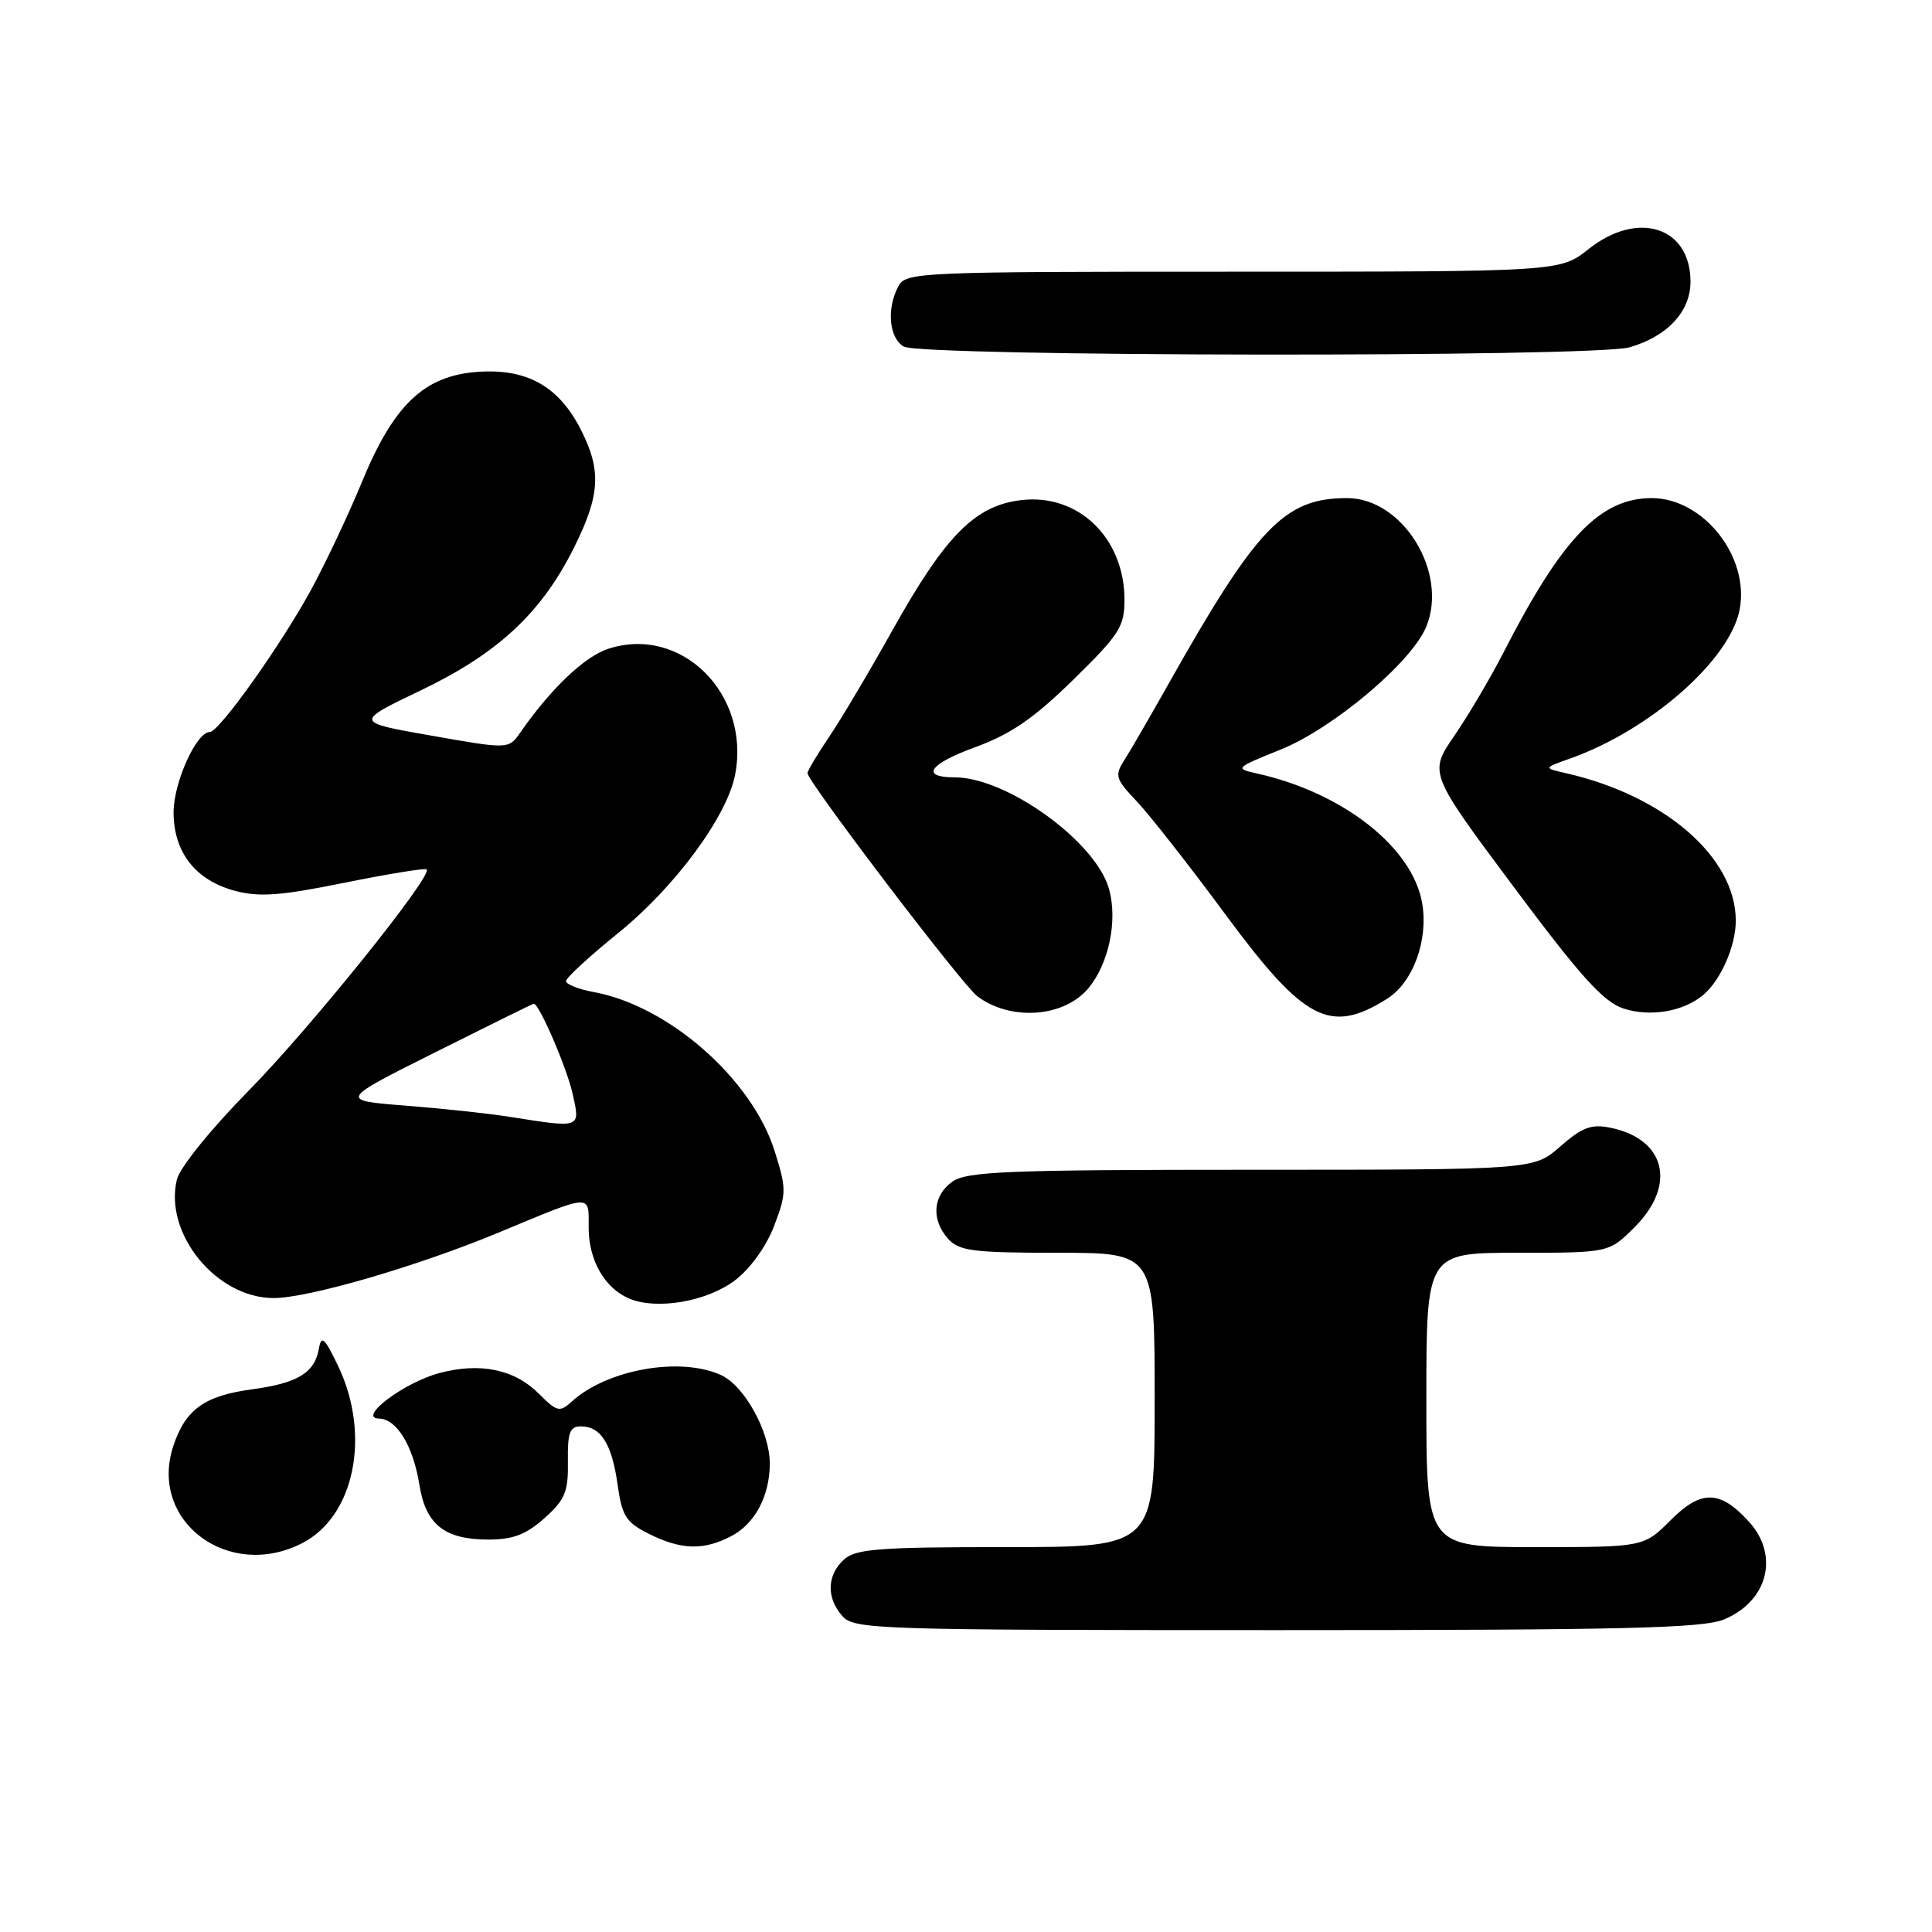 <?xml version="1.0" encoding="UTF-8" standalone="no"?>
<!DOCTYPE svg PUBLIC "-//W3C//DTD SVG 1.1//EN" "http://www.w3.org/Graphics/SVG/1.1/DTD/svg11.dtd" >
<svg xmlns="http://www.w3.org/2000/svg" xmlns:xlink="http://www.w3.org/1999/xlink" version="1.1" viewBox="0 0 256 256">
 <g >
 <path fill="currentColor"
d=" M 228.45 214.58 C 234.26 212.16 235.80 206.09 231.75 201.64 C 227.91 197.42 225.43 197.37 221.38 201.42 C 217.80 205.00 217.80 205.00 203.40 205.00 C 189.00 205.00 189.00 205.00 189.00 185.50 C 189.00 166.00 189.00 166.00 201.10 166.00 C 213.20 166.00 213.20 166.00 216.60 162.60 C 222.21 156.99 220.69 150.89 213.33 149.42 C 210.86 148.92 209.62 149.39 206.76 151.90 C 203.24 155.00 203.24 155.00 165.84 155.00 C 133.61 155.00 128.14 155.22 126.22 156.56 C 123.59 158.40 123.35 161.62 125.65 164.17 C 127.09 165.76 128.98 166.00 140.15 166.00 C 153.00 166.00 153.00 166.00 153.00 185.50 C 153.00 205.00 153.00 205.00 133.33 205.00 C 116.43 205.00 113.40 205.23 111.83 206.65 C 109.55 208.71 109.48 211.77 111.65 214.17 C 113.22 215.90 116.32 216.00 169.19 216.00 C 215.11 216.00 225.67 215.75 228.45 214.58 Z  M 40.09 204.45 C 47.00 200.88 49.16 190.10 44.80 181.00 C 43.02 177.27 42.58 176.87 42.26 178.68 C 41.69 181.92 39.48 183.27 33.35 184.10 C 27.07 184.95 24.56 186.77 22.96 191.62 C 19.68 201.57 30.30 209.52 40.09 204.45 Z  M 96.85 203.57 C 100.02 201.94 102.00 198.23 102.00 193.91 C 102.00 189.70 98.64 183.61 95.53 182.20 C 90.14 179.74 80.48 181.45 75.80 185.68 C 74.15 187.17 73.83 187.10 71.40 184.67 C 68.16 181.43 63.60 180.49 58.18 181.95 C 53.49 183.21 47.28 187.91 50.23 187.97 C 52.57 188.01 54.76 191.61 55.58 196.79 C 56.42 202.02 58.92 204.00 64.71 204.00 C 67.98 204.00 69.71 203.34 72.15 201.16 C 74.88 198.71 75.31 197.68 75.25 193.66 C 75.19 189.83 75.50 189.00 76.97 189.00 C 79.61 189.00 81.07 191.30 81.83 196.69 C 82.42 200.90 82.94 201.72 86.00 203.25 C 90.25 205.37 93.21 205.46 96.85 203.57 Z  M 97.40 169.64 C 99.42 168.10 101.54 165.16 102.57 162.45 C 104.22 158.12 104.23 157.56 102.64 152.51 C 99.64 142.99 88.64 133.31 78.75 131.47 C 76.69 131.09 75.00 130.43 75.00 130.00 C 75.00 129.57 78.10 126.72 81.88 123.66 C 89.43 117.57 96.38 108.14 97.42 102.59 C 99.43 91.88 90.21 82.80 80.57 85.98 C 77.44 87.01 72.98 91.26 68.95 97.05 C 67.40 99.28 67.40 99.28 57.18 97.48 C 46.96 95.69 46.96 95.69 55.73 91.49 C 65.97 86.59 71.73 81.23 76.04 72.60 C 79.53 65.62 79.72 62.34 76.96 56.92 C 74.02 51.15 69.78 48.79 63.22 49.28 C 56.18 49.80 52.14 53.67 47.93 63.93 C 46.22 68.09 43.23 74.42 41.30 78.00 C 37.32 85.35 29.04 97.00 27.79 97.00 C 26.02 97.00 23.01 103.68 23.00 107.62 C 23.00 112.92 25.88 116.62 31.10 118.03 C 34.34 118.90 37.10 118.70 45.64 116.97 C 51.43 115.80 56.34 115.00 56.54 115.20 C 57.36 116.03 41.19 136.14 32.97 144.50 C 27.93 149.62 23.83 154.70 23.44 156.29 C 21.70 163.45 28.67 172.00 36.26 172.00 C 40.85 172.00 55.28 167.80 66.00 163.35 C 78.64 158.10 78.00 158.14 78.00 162.66 C 78.00 166.98 80.10 170.67 83.36 172.06 C 86.99 173.62 93.71 172.46 97.40 169.64 Z  M 144.24 130.92 C 146.94 127.64 148.11 122.00 146.96 117.82 C 145.23 111.54 133.42 103.00 126.48 103.00 C 121.90 103.00 123.11 101.23 129.21 99.01 C 133.94 97.28 136.96 95.21 142.19 90.09 C 148.34 84.07 149.00 83.04 149.00 79.46 C 148.99 71.30 142.92 65.41 135.39 66.26 C 129.23 66.95 125.31 70.90 118.26 83.50 C 115.19 89.00 111.40 95.38 109.84 97.68 C 108.28 99.98 107.00 102.12 107.00 102.45 C 107.00 103.56 127.50 130.50 129.49 132.00 C 133.92 135.34 141.02 134.82 144.24 130.92 Z  M 183.83 132.32 C 187.23 130.17 189.28 124.59 188.45 119.71 C 187.20 112.28 177.92 105.00 166.50 102.48 C 163.59 101.83 163.69 101.74 169.65 99.34 C 176.64 96.53 187.02 87.78 188.98 83.06 C 191.95 75.87 185.89 66.00 178.50 66.00 C 170.17 66.00 166.54 69.81 154.62 91.00 C 152.30 95.12 149.76 99.50 148.98 100.72 C 147.67 102.77 147.80 103.21 150.66 106.22 C 152.36 108.02 157.66 114.78 162.42 121.23 C 172.84 135.33 176.26 137.10 183.83 132.32 Z  M 225.66 131.86 C 227.99 129.93 230.00 125.37 230.00 122.00 C 230.00 113.61 220.59 105.44 207.50 102.45 C 204.50 101.77 204.50 101.77 208.05 100.51 C 218.70 96.72 229.27 87.41 230.52 80.73 C 231.83 73.74 225.69 66.00 218.85 66.00 C 212.04 66.01 206.98 71.29 199.20 86.50 C 197.51 89.80 194.60 94.73 192.73 97.46 C 189.32 102.42 189.32 102.42 200.53 117.46 C 209.39 129.35 212.44 132.73 215.08 133.62 C 218.59 134.79 223.02 134.06 225.66 131.86 Z  M 215.92 46.02 C 220.92 44.59 224.00 41.28 224.00 37.33 C 224.00 30.05 217.02 27.82 210.50 33.00 C 206.72 36.00 206.72 36.00 163.40 36.00 C 121.58 36.00 120.03 36.07 119.04 37.93 C 117.45 40.89 117.80 44.78 119.75 45.92 C 122.07 47.27 211.24 47.37 215.92 46.02 Z  M 67.50 147.98 C 64.75 147.54 58.55 146.88 53.72 146.50 C 44.93 145.81 44.93 145.81 57.72 139.41 C 64.75 135.89 70.60 133.00 70.73 133.00 C 71.45 133.00 75.09 141.44 75.87 144.91 C 76.91 149.55 77.07 149.49 67.50 147.98 Z "/>
</g>
</svg>